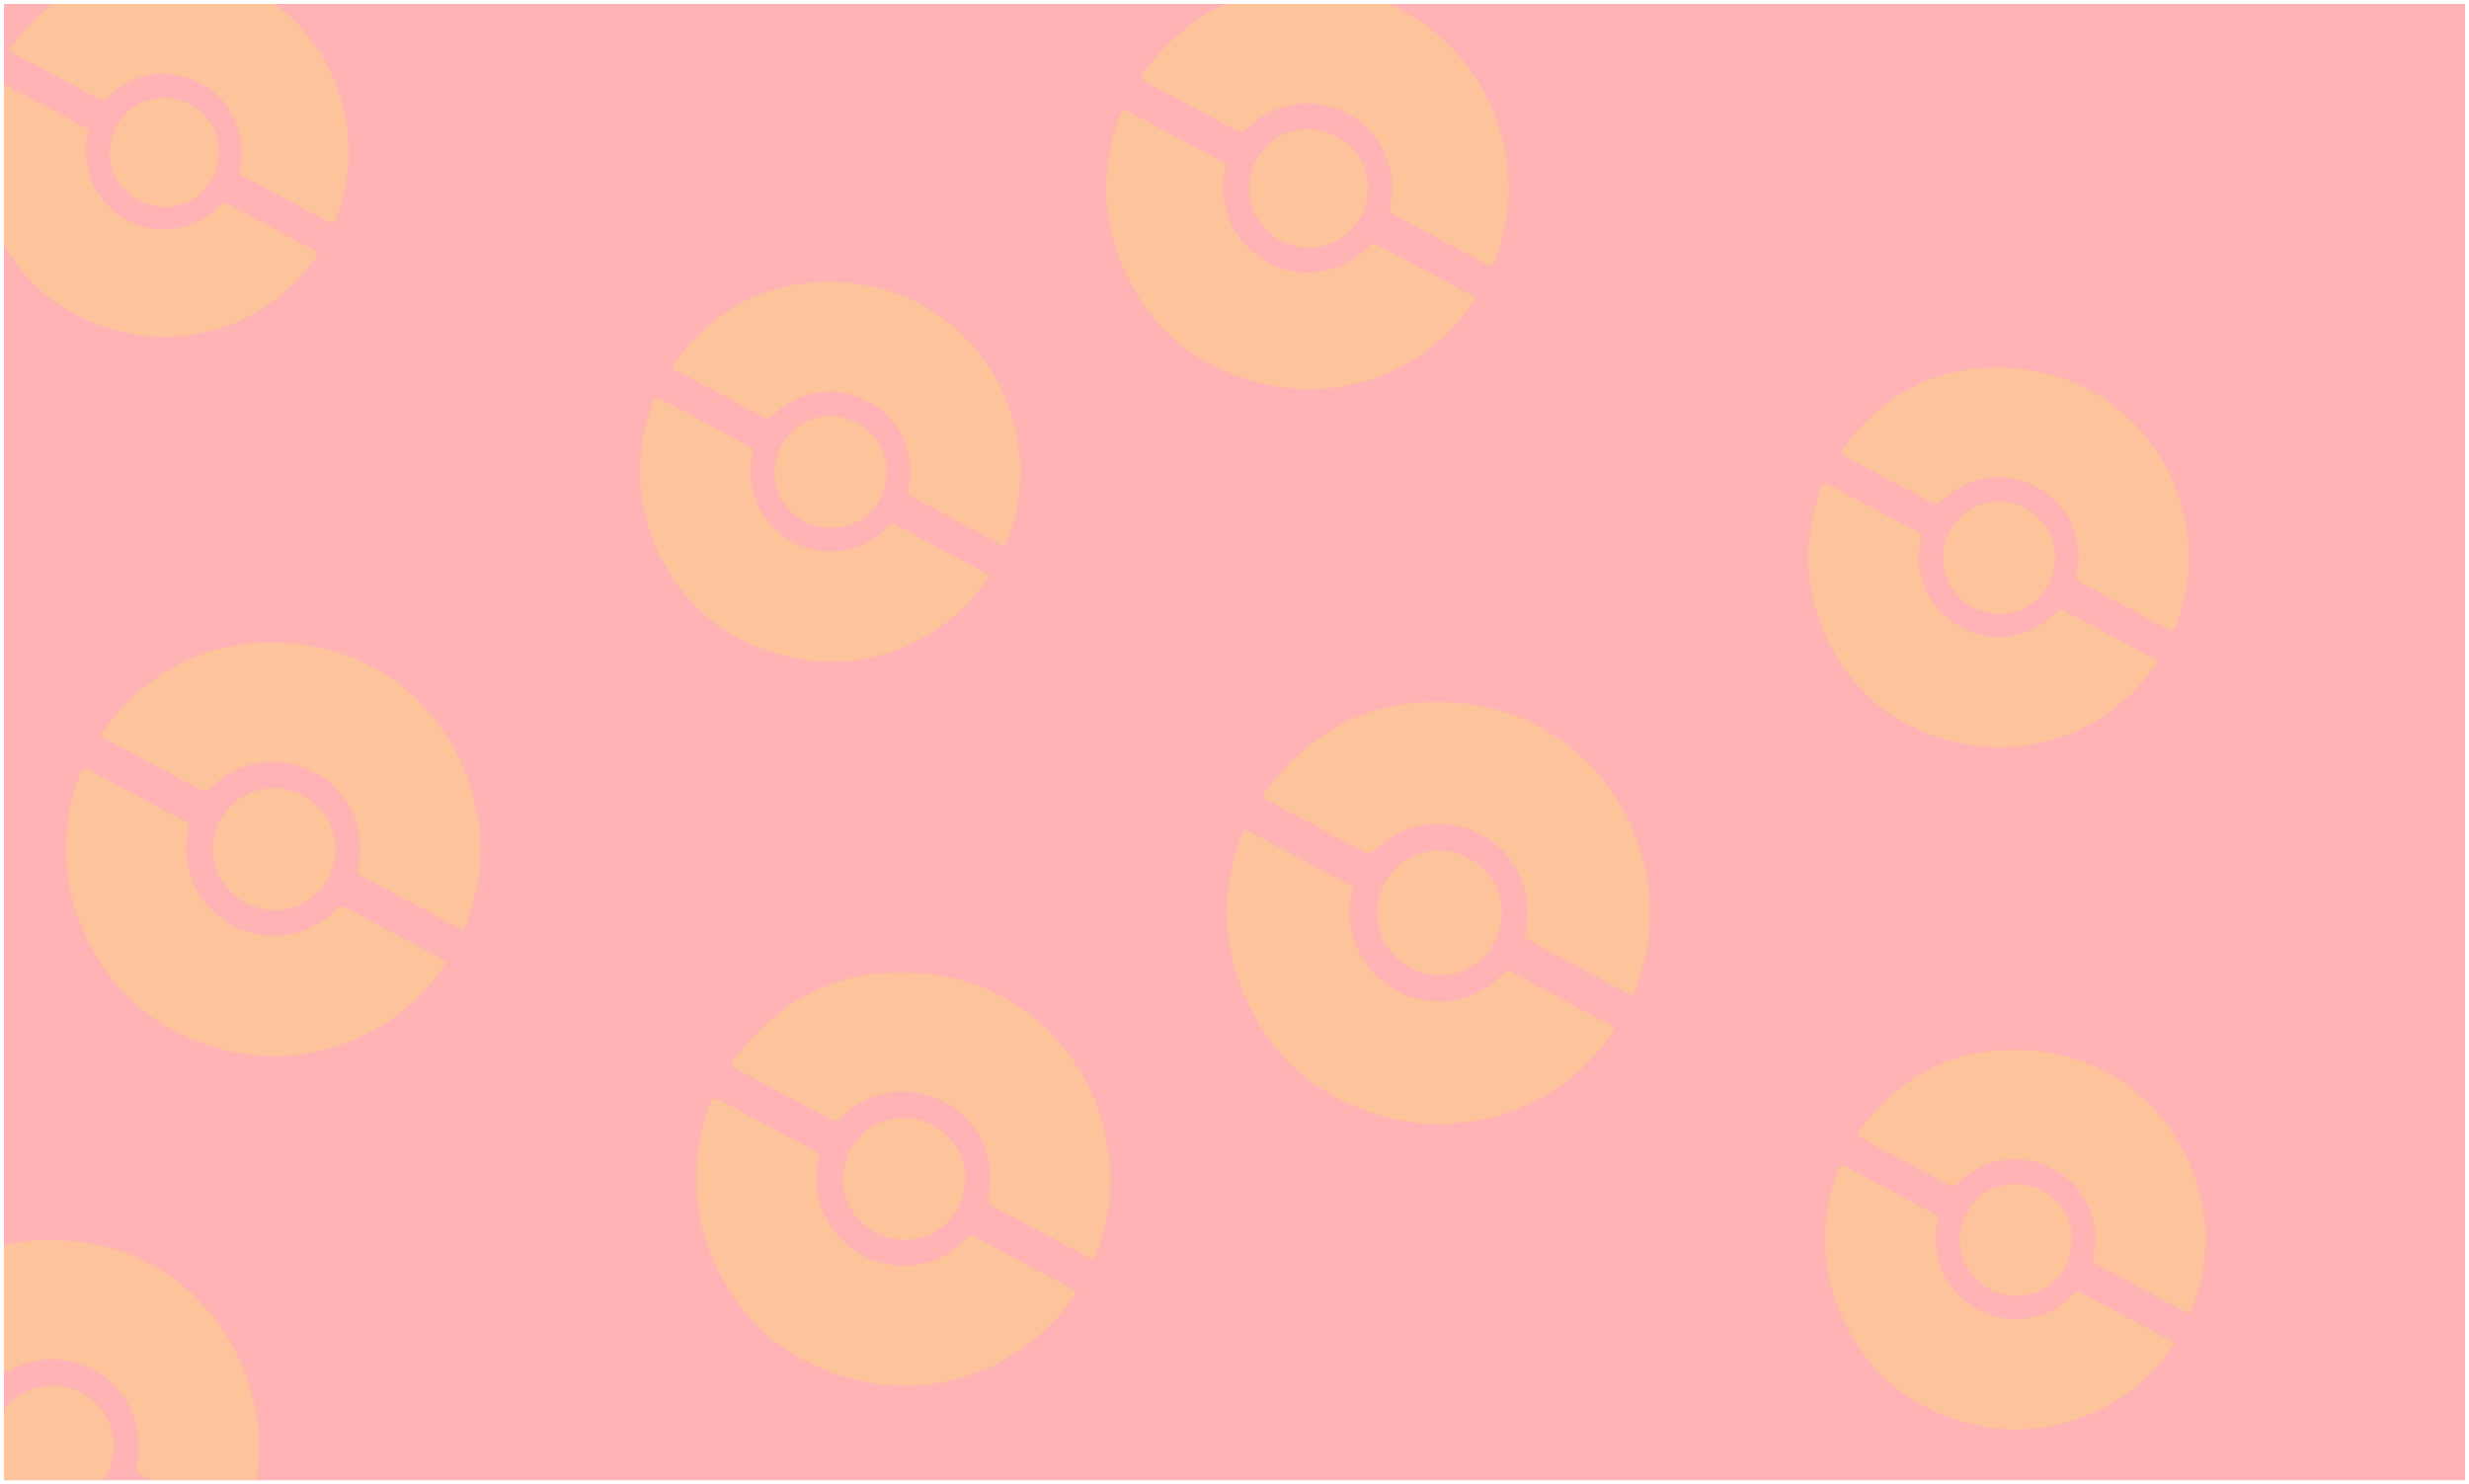 <svg width="2508" height="1508" viewBox="0 0 2508 1508" fill="none" xmlns="http://www.w3.org/2000/svg">
<g clip-path="url(#clip0_200_3926)" filter="url(#filter0_d_200_3926)">
<rect width="2500" height="1500" transform="translate(4)" fill="#FF999B" fill-opacity="0.75"/>
<g clip-path="url(#clip1_200_3926)">
<path d="M42.322 101.855C57.048 109.752 71.733 117.737 86.543 125.477C89.576 127.061 90.308 128.558 89.441 131.959C80.902 166.524 97.221 202.632 128.944 219.738C144.286 228.021 161.94 230.985 179.145 228.166C196.35 225.348 212.136 216.906 224.033 204.162C226.504 201.535 228.067 201.364 231.043 202.975C260.601 218.949 290.212 234.827 319.876 250.609C323.176 252.379 323.472 253.334 321.248 256.608C278.116 320.1 197.508 352.539 120.115 332.094C56.741 315.346 12.868 275.564 -10.207 214.031C-25.952 172.08 -25.344 129.651 -11.009 87.338C-6.971 75.419 -7 75.414 4.2 81.419L42.322 101.855Z" fill="#FCD583" fill-opacity="0.5"/>
<path d="M290.072 198.161C275.659 190.432 261.299 182.594 246.791 175.054C243.326 173.254 242.589 171.351 243.406 167.588C250.589 134.591 236.623 100.424 209.344 83.795C178.614 65.054 143.138 67.031 115.902 89C115.086 89.662 114.291 90.361 113.525 91.077C105.053 98.952 105.053 98.952 94.576 93.333C67.915 79.038 41.292 64.682 14.565 50.51C10.601 48.385 9.06 47.069 12.383 42.585C56.226 -16.596 115.057 -43.685 188.079 -35.818C266.786 -27.361 328.979 28.375 348.392 104.918C358.125 143.295 355.555 181.15 341.322 218.143C338.927 224.353 338.869 224.343 332.857 221.124C318.594 213.465 304.332 205.811 290.072 198.161Z" fill="#FCD583" fill-opacity="0.5"/>
<path d="M193.773 102.56C221.065 117.594 230.322 150.469 215.06 178.126C200.4 204.679 167.338 213.879 140.063 198.995C133.701 195.53 128.085 190.845 123.537 185.208C118.989 179.571 115.599 173.093 113.561 166.147C111.522 159.2 110.876 151.921 111.659 144.727C112.442 137.532 114.638 130.565 118.123 124.224C133.222 96.912 166.305 87.431 193.773 102.56Z" fill="#FCD583" fill-opacity="0.5"/>
</g>
<g clip-path="url(#clip2_200_3926)">
<path d="M1193.58 134.661C1209.58 143.242 1225.54 151.92 1241.63 160.332C1244.93 162.053 1245.73 163.68 1244.78 167.376C1235.5 204.939 1253.24 244.179 1287.71 262.769C1304.38 271.77 1323.57 274.991 1342.27 271.929C1360.97 268.866 1378.12 259.692 1391.05 245.841C1393.73 242.987 1395.43 242.801 1398.67 244.552C1430.79 261.911 1462.97 279.167 1495.21 296.318C1498.79 298.241 1499.11 299.279 1496.7 302.837C1449.82 371.836 1362.22 407.09 1278.12 384.871C1209.25 366.671 1161.57 323.437 1136.49 256.567C1119.38 210.977 1120.04 164.868 1135.62 118.885C1140.01 105.931 1139.98 105.926 1152.15 112.452L1193.58 134.661Z" fill="#FCD583" fill-opacity="0.5"/>
<path d="M1462.82 239.32C1447.15 230.921 1431.55 222.404 1415.78 214.209C1412.02 212.253 1411.21 210.185 1412.1 206.095C1419.91 170.236 1404.73 133.106 1375.09 115.034C1341.69 94.668 1303.14 96.816 1273.54 120.691C1272.65 121.409 1271.79 122.17 1270.95 122.947C1261.75 131.505 1261.75 131.505 1250.36 125.4C1221.39 109.864 1192.46 94.263 1163.41 78.862C1159.1 76.552 1157.43 75.123 1161.04 70.249C1208.69 5.935 1272.62 -23.504 1351.98 -14.954C1437.51 -5.764 1505.1 54.806 1526.2 137.99C1536.77 179.695 1533.98 220.834 1518.51 261.035C1515.91 267.784 1515.85 267.773 1509.31 264.275C1493.81 255.952 1478.31 247.634 1462.82 239.32Z" fill="#FCD583" fill-opacity="0.5"/>
<path d="M1358.39 135.009C1388.05 151.347 1398.11 187.074 1381.52 217.129C1365.59 245.986 1329.66 255.984 1300.02 239.809C1293.11 236.043 1287 230.952 1282.06 224.826C1277.12 218.7 1273.43 211.661 1271.22 204.111C1269 196.562 1268.3 188.651 1269.15 180.833C1270 173.015 1272.39 165.443 1276.18 158.552C1292.58 128.871 1328.54 118.568 1358.39 135.009Z" fill="#FCD583" fill-opacity="0.5"/>
</g>
<g clip-path="url(#clip3_200_3926)">
<path d="M715.964 425.491C731.098 433.606 746.188 441.812 761.408 449.766C764.526 451.394 765.278 452.932 764.386 456.428C755.611 491.949 772.382 529.056 804.983 546.635C820.748 555.147 838.891 558.193 856.572 555.296C874.253 552.4 890.476 543.725 902.702 530.627C905.241 527.928 906.847 527.752 909.905 529.408C940.281 545.824 970.712 562.141 1001.2 578.36C1004.59 580.179 1004.89 581.16 1002.61 584.525C958.281 649.773 875.443 683.11 795.909 662.099C730.782 644.888 685.695 604.005 661.982 540.769C645.801 497.658 646.426 454.056 661.157 410.572C665.307 398.323 665.277 398.318 676.787 404.489L715.964 425.491Z" fill="#FCD583" fill-opacity="0.5"/>
<path d="M970.568 524.461C955.756 516.518 940.999 508.464 926.089 500.714C922.529 498.865 921.771 496.909 922.611 493.042C929.992 459.132 915.64 424.02 887.607 406.931C856.027 387.672 819.569 389.704 791.58 412.28C790.741 412.96 789.924 413.679 789.137 414.414C780.431 422.507 780.431 422.507 769.663 416.733C742.265 402.042 714.906 387.289 687.439 372.725C683.366 370.541 681.781 369.189 685.197 364.58C730.253 303.763 790.711 275.924 865.753 284.009C946.638 292.7 1010.55 349.977 1030.5 428.639C1040.5 468.077 1037.86 506.979 1023.24 544.995C1020.77 551.377 1020.71 551.367 1014.54 548.059C999.879 540.189 985.222 532.322 970.568 524.461Z" fill="#FCD583" fill-opacity="0.5"/>
<path d="M871.553 426.31C899.6 441.76 909.114 475.545 893.429 503.967C878.364 531.254 844.386 540.709 816.357 525.413C809.819 521.852 804.048 517.037 799.374 511.245C794.701 505.452 791.217 498.795 789.122 491.656C787.027 484.517 786.363 477.036 787.167 469.643C787.972 462.25 790.229 455.09 793.81 448.573C809.327 420.506 843.325 410.763 871.553 426.31Z" fill="#FCD583" fill-opacity="0.5"/>
</g>
<g clip-path="url(#clip4_200_3926)">
<path d="M1919.87 1205.49C1935 1213.61 1950.09 1221.81 1965.31 1229.77C1968.43 1231.39 1969.18 1232.93 1968.29 1236.43C1959.52 1271.95 1976.29 1309.06 2008.89 1326.64C2024.65 1335.15 2042.8 1338.19 2060.48 1335.3C2078.16 1332.4 2094.38 1323.72 2106.61 1310.63C2109.15 1307.93 2110.75 1307.75 2113.81 1309.41C2144.19 1325.82 2174.62 1342.14 2205.1 1358.36C2208.49 1360.18 2208.8 1361.16 2206.51 1364.53C2162.19 1429.77 2079.35 1463.11 1999.81 1442.1C1934.69 1424.89 1889.6 1384 1865.89 1320.77C1849.71 1277.66 1850.33 1234.06 1865.06 1190.57C1869.21 1178.32 1869.18 1178.32 1880.69 1184.49L1919.87 1205.49Z" fill="#FCD583" fill-opacity="0.5"/>
<path d="M2174.47 1304.46C2159.66 1296.52 2144.9 1288.46 2129.99 1280.71C2126.43 1278.87 2125.67 1276.91 2126.51 1273.04C2133.9 1239.13 2119.54 1204.02 2091.51 1186.93C2059.93 1167.67 2023.47 1169.7 1995.48 1192.28C1994.64 1192.96 1993.83 1193.68 1993.04 1194.41C1984.33 1202.51 1984.33 1202.51 1973.57 1196.73C1946.17 1182.04 1918.81 1167.29 1891.34 1152.73C1887.27 1150.54 1885.69 1149.19 1889.1 1144.58C1934.16 1083.76 1994.62 1055.92 2069.66 1064.01C2150.54 1072.7 2214.46 1129.98 2234.41 1208.64C2244.41 1248.08 2241.77 1286.98 2227.14 1325C2224.68 1331.38 2224.62 1331.37 2218.44 1328.06C2203.78 1320.19 2189.13 1312.32 2174.47 1304.46Z" fill="#FCD583" fill-opacity="0.5"/>
<path d="M2075.46 1206.31C2103.51 1221.76 2113.02 1255.55 2097.33 1283.97C2082.27 1311.25 2048.29 1320.71 2020.26 1305.41C2013.72 1301.85 2007.95 1297.04 2003.28 1291.24C1998.61 1285.45 1995.12 1278.8 1993.03 1271.66C1990.93 1264.52 1990.27 1257.04 1991.07 1249.64C1991.88 1242.25 1994.13 1235.09 1997.71 1228.57C2013.23 1200.51 2047.23 1190.76 2075.46 1206.31Z" fill="#FCD583" fill-opacity="0.5"/>
</g>
<g clip-path="url(#clip5_200_3926)">
<path d="M1902.87 512.491C1918 520.606 1933.09 528.812 1948.31 536.766C1951.43 538.394 1952.18 539.933 1951.29 543.428C1942.52 578.949 1959.29 616.056 1991.89 633.635C2007.65 642.147 2025.8 645.193 2043.48 642.296C2061.16 639.4 2077.38 630.725 2089.61 617.627C2092.15 614.928 2093.75 614.752 2096.81 616.408C2127.19 632.824 2157.62 649.141 2188.1 665.36C2191.49 667.179 2191.8 668.16 2189.51 671.525C2145.19 736.773 2062.35 770.11 1982.81 749.099C1917.69 731.888 1872.6 691.005 1848.89 627.77C1832.71 584.658 1833.33 541.056 1848.06 497.572C1852.21 485.323 1852.18 485.318 1863.69 491.489L1902.87 512.491Z" fill="#FCD583" fill-opacity="0.5"/>
<path d="M2157.47 611.461C2142.66 603.518 2127.9 595.464 2112.99 587.714C2109.43 585.865 2108.67 583.909 2109.51 580.042C2116.9 546.132 2102.54 511.02 2074.51 493.931C2042.93 474.672 2006.47 476.704 1978.48 499.28C1977.64 499.96 1976.83 500.679 1976.04 501.414C1967.33 509.507 1967.33 509.507 1956.57 503.733C1929.17 489.042 1901.81 474.289 1874.34 459.725C1870.27 457.541 1868.69 456.189 1872.1 451.58C1917.16 390.763 1977.62 362.924 2052.66 371.009C2133.54 379.7 2197.46 436.977 2217.41 515.639C2227.41 555.077 2224.77 593.979 2210.14 631.995C2207.68 638.377 2207.62 638.367 2201.44 635.059C2186.78 627.189 2172.13 619.322 2157.47 611.461Z" fill="#FCD583" fill-opacity="0.5"/>
<path d="M2058.46 513.31C2086.51 528.76 2096.02 562.545 2080.33 590.967C2065.27 618.255 2031.29 627.709 2003.26 612.413C1996.72 608.852 1990.95 604.038 1986.28 598.245C1981.61 592.452 1978.12 585.795 1976.03 578.656C1973.93 571.517 1973.27 564.037 1974.07 556.643C1974.88 549.25 1977.13 542.09 1980.71 535.573C1996.23 507.506 2030.23 497.763 2058.46 513.31Z" fill="#FCD583" fill-opacity="0.5"/>
</g>
<g clip-path="url(#clip6_200_3926)">
<path d="M1319.74 868.044C1336.57 877.066 1353.35 886.19 1370.27 895.033C1373.73 896.843 1374.57 898.553 1373.58 902.439C1363.82 941.931 1382.47 983.186 1418.71 1002.73C1436.24 1012.19 1456.41 1015.58 1476.07 1012.36C1495.73 1009.14 1513.76 999.495 1527.36 984.933C1530.18 981.932 1531.97 981.737 1535.37 983.578C1569.14 1001.83 1602.97 1019.97 1636.86 1038C1640.63 1040.02 1640.97 1041.11 1638.43 1044.86C1589.15 1117.4 1497.05 1154.46 1408.63 1131.1C1336.22 1111.97 1286.09 1066.51 1259.73 996.209C1241.74 948.278 1242.43 899.802 1258.81 851.458C1263.43 837.839 1263.39 837.834 1276.19 844.695L1319.74 868.044Z" fill="#FCD583" fill-opacity="0.5"/>
<path d="M1602.81 978.077C1586.34 969.247 1569.93 960.292 1553.36 951.677C1549.4 949.621 1548.56 947.446 1549.49 943.146C1557.7 905.446 1541.74 866.409 1510.57 847.409C1475.46 825.998 1434.93 828.257 1403.81 853.357C1402.88 854.113 1401.97 854.912 1401.1 855.729C1391.42 864.727 1391.42 864.727 1379.45 858.308C1348.99 841.974 1318.57 825.573 1288.03 809.381C1283.5 806.952 1281.74 805.449 1285.54 800.325C1335.63 732.709 1402.85 701.759 1486.28 710.747C1576.2 720.41 1647.26 784.09 1669.44 871.544C1680.56 915.391 1677.63 958.642 1661.36 1000.91C1658.63 1008 1658.56 1007.99 1651.69 1004.31C1635.4 995.563 1619.1 986.818 1602.81 978.077Z" fill="#FCD583" fill-opacity="0.5"/>
<path d="M1492.95 868.534C1524.13 885.711 1534.71 923.273 1517.27 954.871C1500.52 985.209 1462.75 995.721 1431.59 978.715C1424.32 974.756 1417.9 969.403 1412.7 962.963C1407.51 956.522 1403.64 949.122 1401.31 941.185C1398.98 933.248 1398.24 924.931 1399.13 916.711C1400.03 908.492 1402.54 900.531 1406.52 893.286C1423.77 862.081 1461.57 851.249 1492.95 868.534Z" fill="#FCD583" fill-opacity="0.5"/>
</g>
<g clip-path="url(#clip7_200_3926)">
<path d="M138.908 804.444C155.39 813.282 171.824 822.219 188.4 830.881C191.795 832.654 192.614 834.33 191.643 838.136C182.087 876.821 200.351 917.233 235.855 936.378C253.025 945.648 272.784 948.965 292.04 945.811C311.296 942.656 328.963 933.208 342.278 918.944C345.043 916.005 346.792 915.813 350.123 917.617C383.204 935.494 416.345 953.265 449.545 970.928C453.238 972.909 453.569 973.978 451.08 977.642C402.807 1048.7 312.591 1085.01 225.974 1062.12C155.046 1043.38 105.944 998.857 80.119 929.99C62.496 883.039 63.178 835.553 79.22 788.197C83.74 774.856 83.708 774.851 96.242 781.572L138.908 804.444Z" fill="#FCD583" fill-opacity="0.5"/>
<path d="M416.187 912.229C400.056 903.579 383.985 894.807 367.747 886.367C363.87 884.354 363.044 882.223 363.959 878.012C371.998 841.081 356.368 802.842 325.838 784.231C291.445 763.257 251.74 765.47 221.258 790.057C220.344 790.797 219.455 791.58 218.597 792.381C209.116 801.194 209.116 801.194 197.389 794.906C167.551 778.907 137.755 762.84 107.842 746.979C103.406 744.6 101.681 743.128 105.4 738.109C154.469 671.875 220.312 641.557 302.037 650.362C390.126 659.826 459.732 722.205 481.459 807.872C492.352 850.823 489.475 893.19 473.546 934.592C470.866 941.542 470.801 941.531 464.071 937.929C448.109 929.357 432.147 920.791 416.187 912.229Z" fill="#FCD583" fill-opacity="0.5"/>
<path d="M308.592 804.893C339.137 821.719 349.497 858.513 332.416 889.466C316.009 919.184 279.005 929.481 248.48 912.823C241.359 908.945 235.074 903.701 229.984 897.392C224.894 891.084 221.1 883.834 218.819 876.059C216.537 868.284 215.814 860.138 216.69 852.086C217.566 844.034 220.025 836.236 223.924 829.139C240.823 798.572 277.849 787.962 308.592 804.893Z" fill="#FCD583" fill-opacity="0.5"/>
</g>
<g clip-path="url(#clip8_200_3926)">
<path d="M778.908 1139.44C795.39 1148.28 811.824 1157.22 828.4 1165.88C831.795 1167.65 832.614 1169.33 831.643 1173.14C822.087 1211.82 840.351 1252.23 875.855 1271.38C893.025 1280.65 912.784 1283.96 932.04 1280.81C951.296 1277.66 968.963 1268.21 982.278 1253.94C985.043 1251 986.792 1250.81 990.123 1252.62C1023.2 1270.49 1056.34 1288.26 1089.54 1305.93C1093.24 1307.91 1093.57 1308.98 1091.08 1312.64C1042.81 1383.7 952.591 1420.01 865.974 1397.12C795.046 1378.38 745.944 1333.86 720.119 1264.99C702.496 1218.04 703.177 1170.55 719.22 1123.2C723.74 1109.86 723.708 1109.85 736.242 1116.57L778.908 1139.44Z" fill="#FCD583" fill-opacity="0.5"/>
<path d="M1056.19 1247.23C1040.06 1238.58 1023.98 1229.81 1007.75 1221.37C1003.87 1219.35 1003.04 1217.22 1003.96 1213.01C1012 1176.08 996.368 1137.84 965.838 1119.23C931.445 1098.26 891.74 1100.47 861.258 1125.06C860.344 1125.8 859.455 1126.58 858.597 1127.38C849.116 1136.19 849.116 1136.19 837.389 1129.91C807.551 1113.91 777.755 1097.84 747.842 1081.98C743.406 1079.6 741.681 1078.13 745.4 1073.11C794.469 1006.87 860.312 976.557 942.037 985.362C1030.13 994.826 1099.73 1057.2 1121.46 1142.87C1132.35 1185.82 1129.48 1228.19 1113.55 1269.59C1110.87 1276.54 1110.8 1276.53 1104.07 1272.93C1088.11 1264.36 1072.15 1255.79 1056.19 1247.23Z" fill="#FCD583" fill-opacity="0.5"/>
<path d="M948.592 1139.89C979.137 1156.72 989.497 1193.51 972.416 1224.47C956.009 1254.18 919.005 1264.48 888.48 1247.82C881.359 1243.94 875.074 1238.7 869.984 1232.39C864.894 1226.08 861.1 1218.83 858.819 1211.06C856.537 1203.28 855.814 1195.14 856.69 1187.09C857.566 1179.03 860.025 1171.24 863.924 1164.14C880.823 1133.57 917.849 1122.96 948.592 1139.89Z" fill="#FCD583" fill-opacity="0.5"/>
</g>
<g clip-path="url(#clip9_200_3926)">
<path d="M-86.092 1411.44C-69.61 1420.28 -53.175 1429.22 -36.6 1437.88C-33.205 1439.65 -32.386 1441.33 -33.357 1445.14C-42.913 1483.82 -24.649 1524.23 10.855 1543.38C28.025 1552.65 47.784 1555.96 67.04 1552.81C86.296 1549.66 103.963 1540.21 117.278 1525.94C120.043 1523 121.792 1522.81 125.123 1524.62C158.204 1542.49 191.345 1560.26 224.545 1577.93C228.238 1579.91 228.569 1580.98 226.08 1584.64C177.807 1655.7 87.591 1692.01 0.974 1669.12C-69.954 1650.38 -119.056 1605.86 -144.881 1536.99C-162.504 1490.04 -161.823 1442.55 -145.78 1395.2C-141.26 1381.86 -141.292 1381.85 -128.758 1388.57L-86.092 1411.44Z" fill="#FCD583" fill-opacity="0.5"/>
<path d="M191.187 1519.23C175.056 1510.58 158.985 1501.81 142.747 1493.37C138.87 1491.35 138.044 1489.22 138.959 1485.01C146.998 1448.08 131.368 1409.84 100.838 1391.23C66.445 1370.26 26.74 1372.47 -3.742 1397.06C-4.656 1397.8 -5.545 1398.58 -6.403 1399.38C-15.884 1408.19 -15.884 1408.19 -27.611 1401.91C-57.449 1385.91 -87.245 1369.84 -117.158 1353.98C-121.594 1351.6 -123.319 1350.13 -119.6 1345.11C-70.531 1278.87 -4.688 1248.56 77.037 1257.36C165.126 1266.83 234.732 1329.2 256.459 1414.87C267.352 1457.82 264.475 1500.19 248.546 1541.59C245.866 1548.54 245.801 1548.53 239.071 1544.93C223.109 1536.36 207.147 1527.79 191.187 1519.23Z" fill="#FCD583" fill-opacity="0.5"/>
<path d="M83.592 1411.89C114.137 1428.72 124.497 1465.51 107.416 1496.47C91.009 1526.18 54.005 1536.48 23.48 1519.82C16.36 1515.94 10.074 1510.7 4.984 1504.39C-0.106 1498.08 -3.9 1490.83 -6.181 1483.06C-8.463 1475.28 -9.186 1467.14 -8.31 1459.09C-7.434 1451.03 -4.975 1443.24 -1.076 1436.14C15.823 1405.57 52.849 1394.96 83.592 1411.89Z" fill="#FCD583" fill-opacity="0.5"/>
</g>
</g>
<defs>
<filter id="filter0_d_200_3926" x="0" y="0" width="2508" height="1508" filterUnits="userSpaceOnUse" color-interpolation-filters="sRGB">
<feFlood flood-opacity="0" result="BackgroundImageFix"/>
<feColorMatrix in="SourceAlpha" type="matrix" values="0 0 0 0 0 0 0 0 0 0 0 0 0 0 0 0 0 0 127 0" result="hardAlpha"/>
<feOffset dy="4"/>
<feGaussianBlur stdDeviation="2"/>
<feComposite in2="hardAlpha" operator="out"/>
<feColorMatrix type="matrix" values="0 0 0 0 0 0 0 0 0 0 0 0 0 0 0 0 0 0 0.25 0"/>
<feBlend mode="normal" in2="BackgroundImageFix" result="effect1_dropShadow_200_3926"/>
<feBlend mode="normal" in="SourceGraphic" in2="effect1_dropShadow_200_3926" result="shape"/>
</filter>
<clipPath id="clip0_200_3926">
<rect width="2500" height="1500" fill="white" transform="translate(4)"/>
</clipPath>
<clipPath id="clip1_200_3926">
<rect width="426.005" height="425.452" fill="white" transform="translate(79.053 -138) rotate(28.201)"/>
</clipPath>
<clipPath id="clip2_200_3926">
<rect width="462.957" height="462.357" fill="white" transform="translate(1233.49 -126) rotate(28.201)"/>
</clipPath>
<clipPath id="clip3_200_3926">
<rect width="437.79" height="437.222" fill="white" transform="translate(753.711 179) rotate(28.201)"/>
</clipPath>
<clipPath id="clip4_200_3926">
<rect width="437.79" height="437.222" fill="white" transform="translate(1957.62 959) rotate(28.201)"/>
</clipPath>
<clipPath id="clip5_200_3926">
<rect width="437.79" height="437.222" fill="white" transform="translate(1940.62 266) rotate(28.201)"/>
</clipPath>
<clipPath id="clip6_200_3926">
<rect width="486.727" height="486.096" fill="white" transform="translate(1361.71 594) rotate(28.201)"/>
</clipPath>
<clipPath id="clip7_200_3926">
<rect width="476.781" height="476.163" fill="white" transform="translate(180.017 536) rotate(28.201)"/>
</clipPath>
<clipPath id="clip8_200_3926">
<rect width="476.781" height="476.163" fill="white" transform="translate(820.017 871) rotate(28.201)"/>
</clipPath>
<clipPath id="clip9_200_3926">
<rect width="476.781" height="476.163" fill="white" transform="translate(-44.983 1143) rotate(28.201)"/>
</clipPath>
</defs>
</svg>
